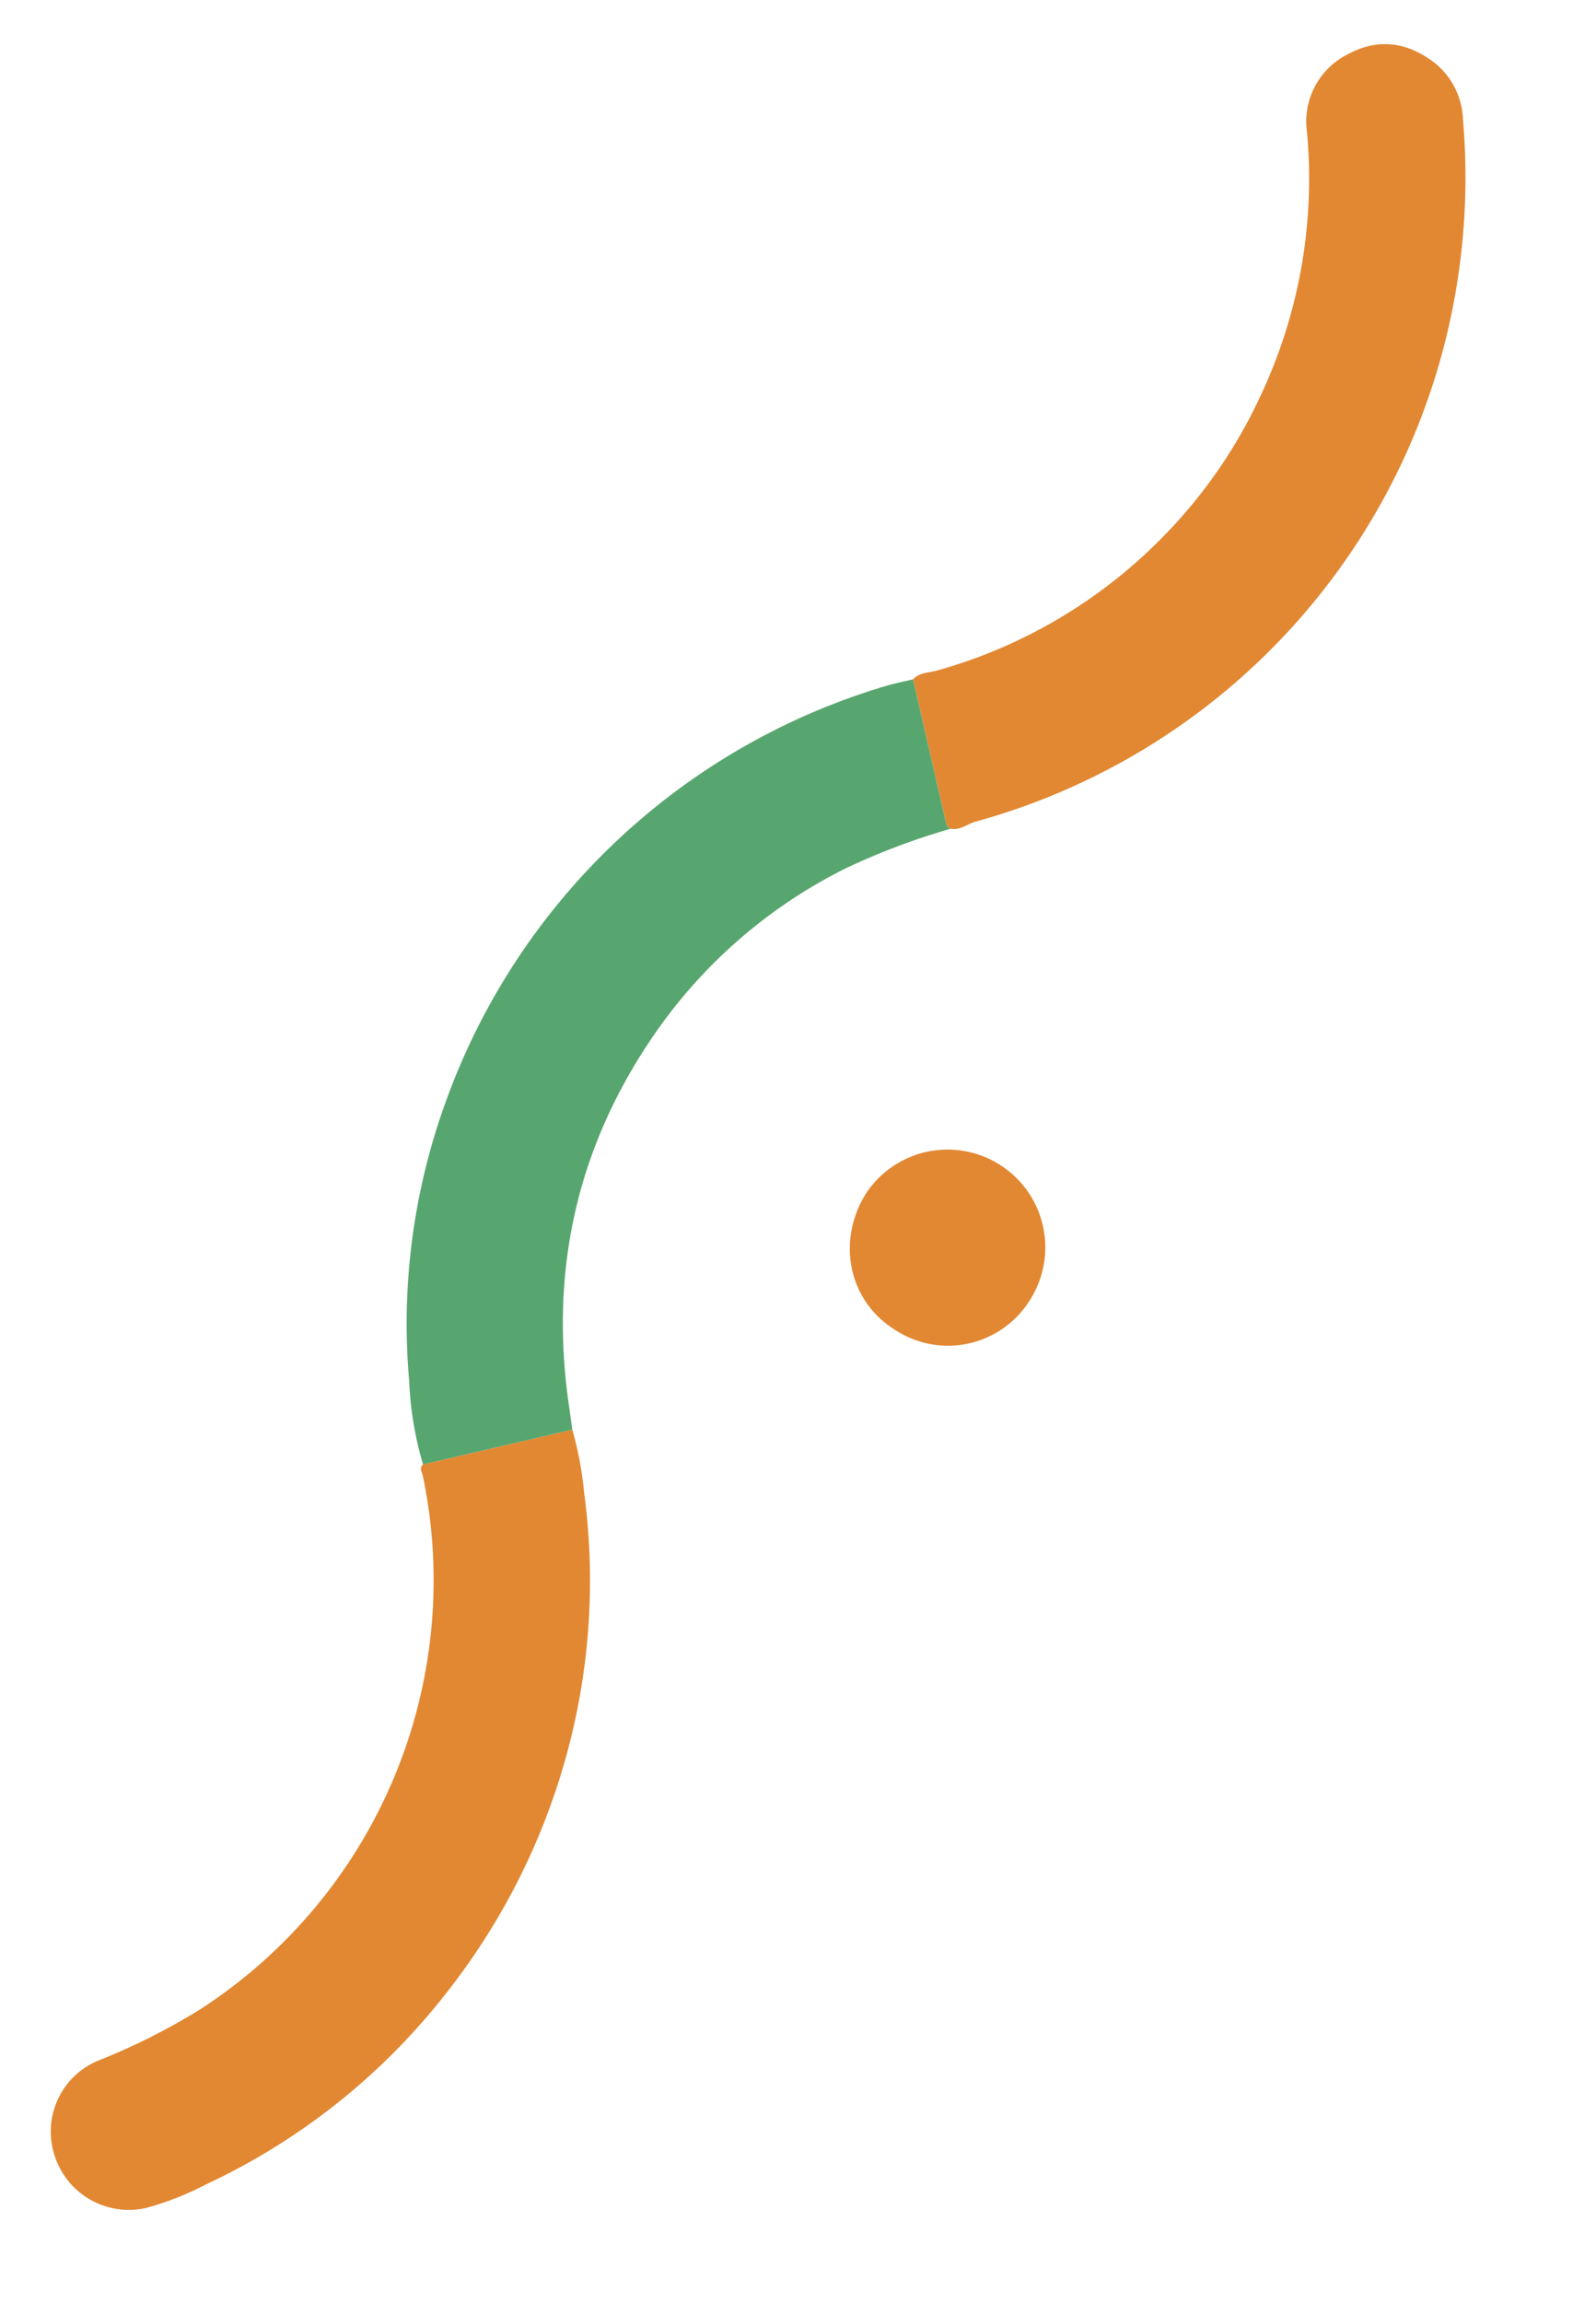 <svg xmlns="http://www.w3.org/2000/svg" width="210.159" height="303.12" viewBox="0 0 210.159 303.12">
  <g id="H3tH4N" transform="matrix(0.848, 0.53, -0.53, 0.848, -1294.85, -1271.29)">
    <g id="Grupo_2105" data-name="Grupo 2105" transform="translate(1896.436 298.611)">
      <path id="Trazado_2397" data-name="Trazado 2397" d="M1947.6,616.018a45.96,45.96,0,0,1,5.727,6.219,86.786,86.786,0,0,1,16.013,29.478,88.245,88.245,0,0,1,3.557,35.378,86.547,86.547,0,0,1-13.556,38.753,38.832,38.832,0,0,1-5.077,6.833,10.255,10.255,0,0,1-13.578.7,10.118,10.118,0,0,1-2.129-13.672,85.674,85.674,0,0,0,7.838-12.816,67.245,67.245,0,0,0-12.25-75.275c-.345-.361-.994-.589-.788-1.3Z" transform="translate(-1908.59 -403.215)" fill="#e28833"/>
      <path id="Trazado_2398" data-name="Trazado 2398" d="M1933.3,403.888c.243-1.246,1.342-1.862,2.1-2.694A66.689,66.689,0,0,0,1951.38,370a65.762,65.762,0,0,0,.988-21.63,67.032,67.032,0,0,0-13.287-33.1,9.9,9.9,0,0,1-.775-11.6c2.314-4.025,6.042-5.492,10.517-4.96a10.035,10.035,0,0,1,6.873,4.368,88.592,88.592,0,0,1,14.694,30.155,87.738,87.738,0,0,1-20.177,82.17c-.766.835-1.1,2.078-2.284,2.524-.667.121-.989-.381-1.372-.766Q1939.925,410.53,1933.3,403.888Z" transform="translate(-1908.583 -298.611)" fill="#e28833"/>
      <path id="Trazado_2399" data-name="Trazado 2399" d="M1921.149,455.637q6.63,6.64,13.261,13.28c.383.384.706.886,1.372.766a91.185,91.185,0,0,0-8.986,11.787,66.612,66.612,0,0,0-9.709,30.877c-1.051,18.278,4.444,34.318,16.222,48.263.716.847,1.425,1.7,2.137,2.554l-14.244,14.3a45.22,45.22,0,0,1-7.359-8.34,85.463,85.463,0,0,1-15.141-32.564,88.258,88.258,0,0,1,19.784-78.177C1919.324,457.421,1920.259,456.549,1921.149,455.637Z" transform="translate(-1896.436 -350.36)" fill="#58a66f"/>
      <path id="Trazado_2400" data-name="Trazado 2400" d="M2004.7,540.307a12.693,12.693,0,0,1-13.116,12.832c-7.124-.034-12.611-5.813-12.622-13.188a12.871,12.871,0,0,1,25.738.356Z" transform="translate(-1923.631 -373.998)" fill="#e28833"/>
    </g>
  </g>
</svg>
